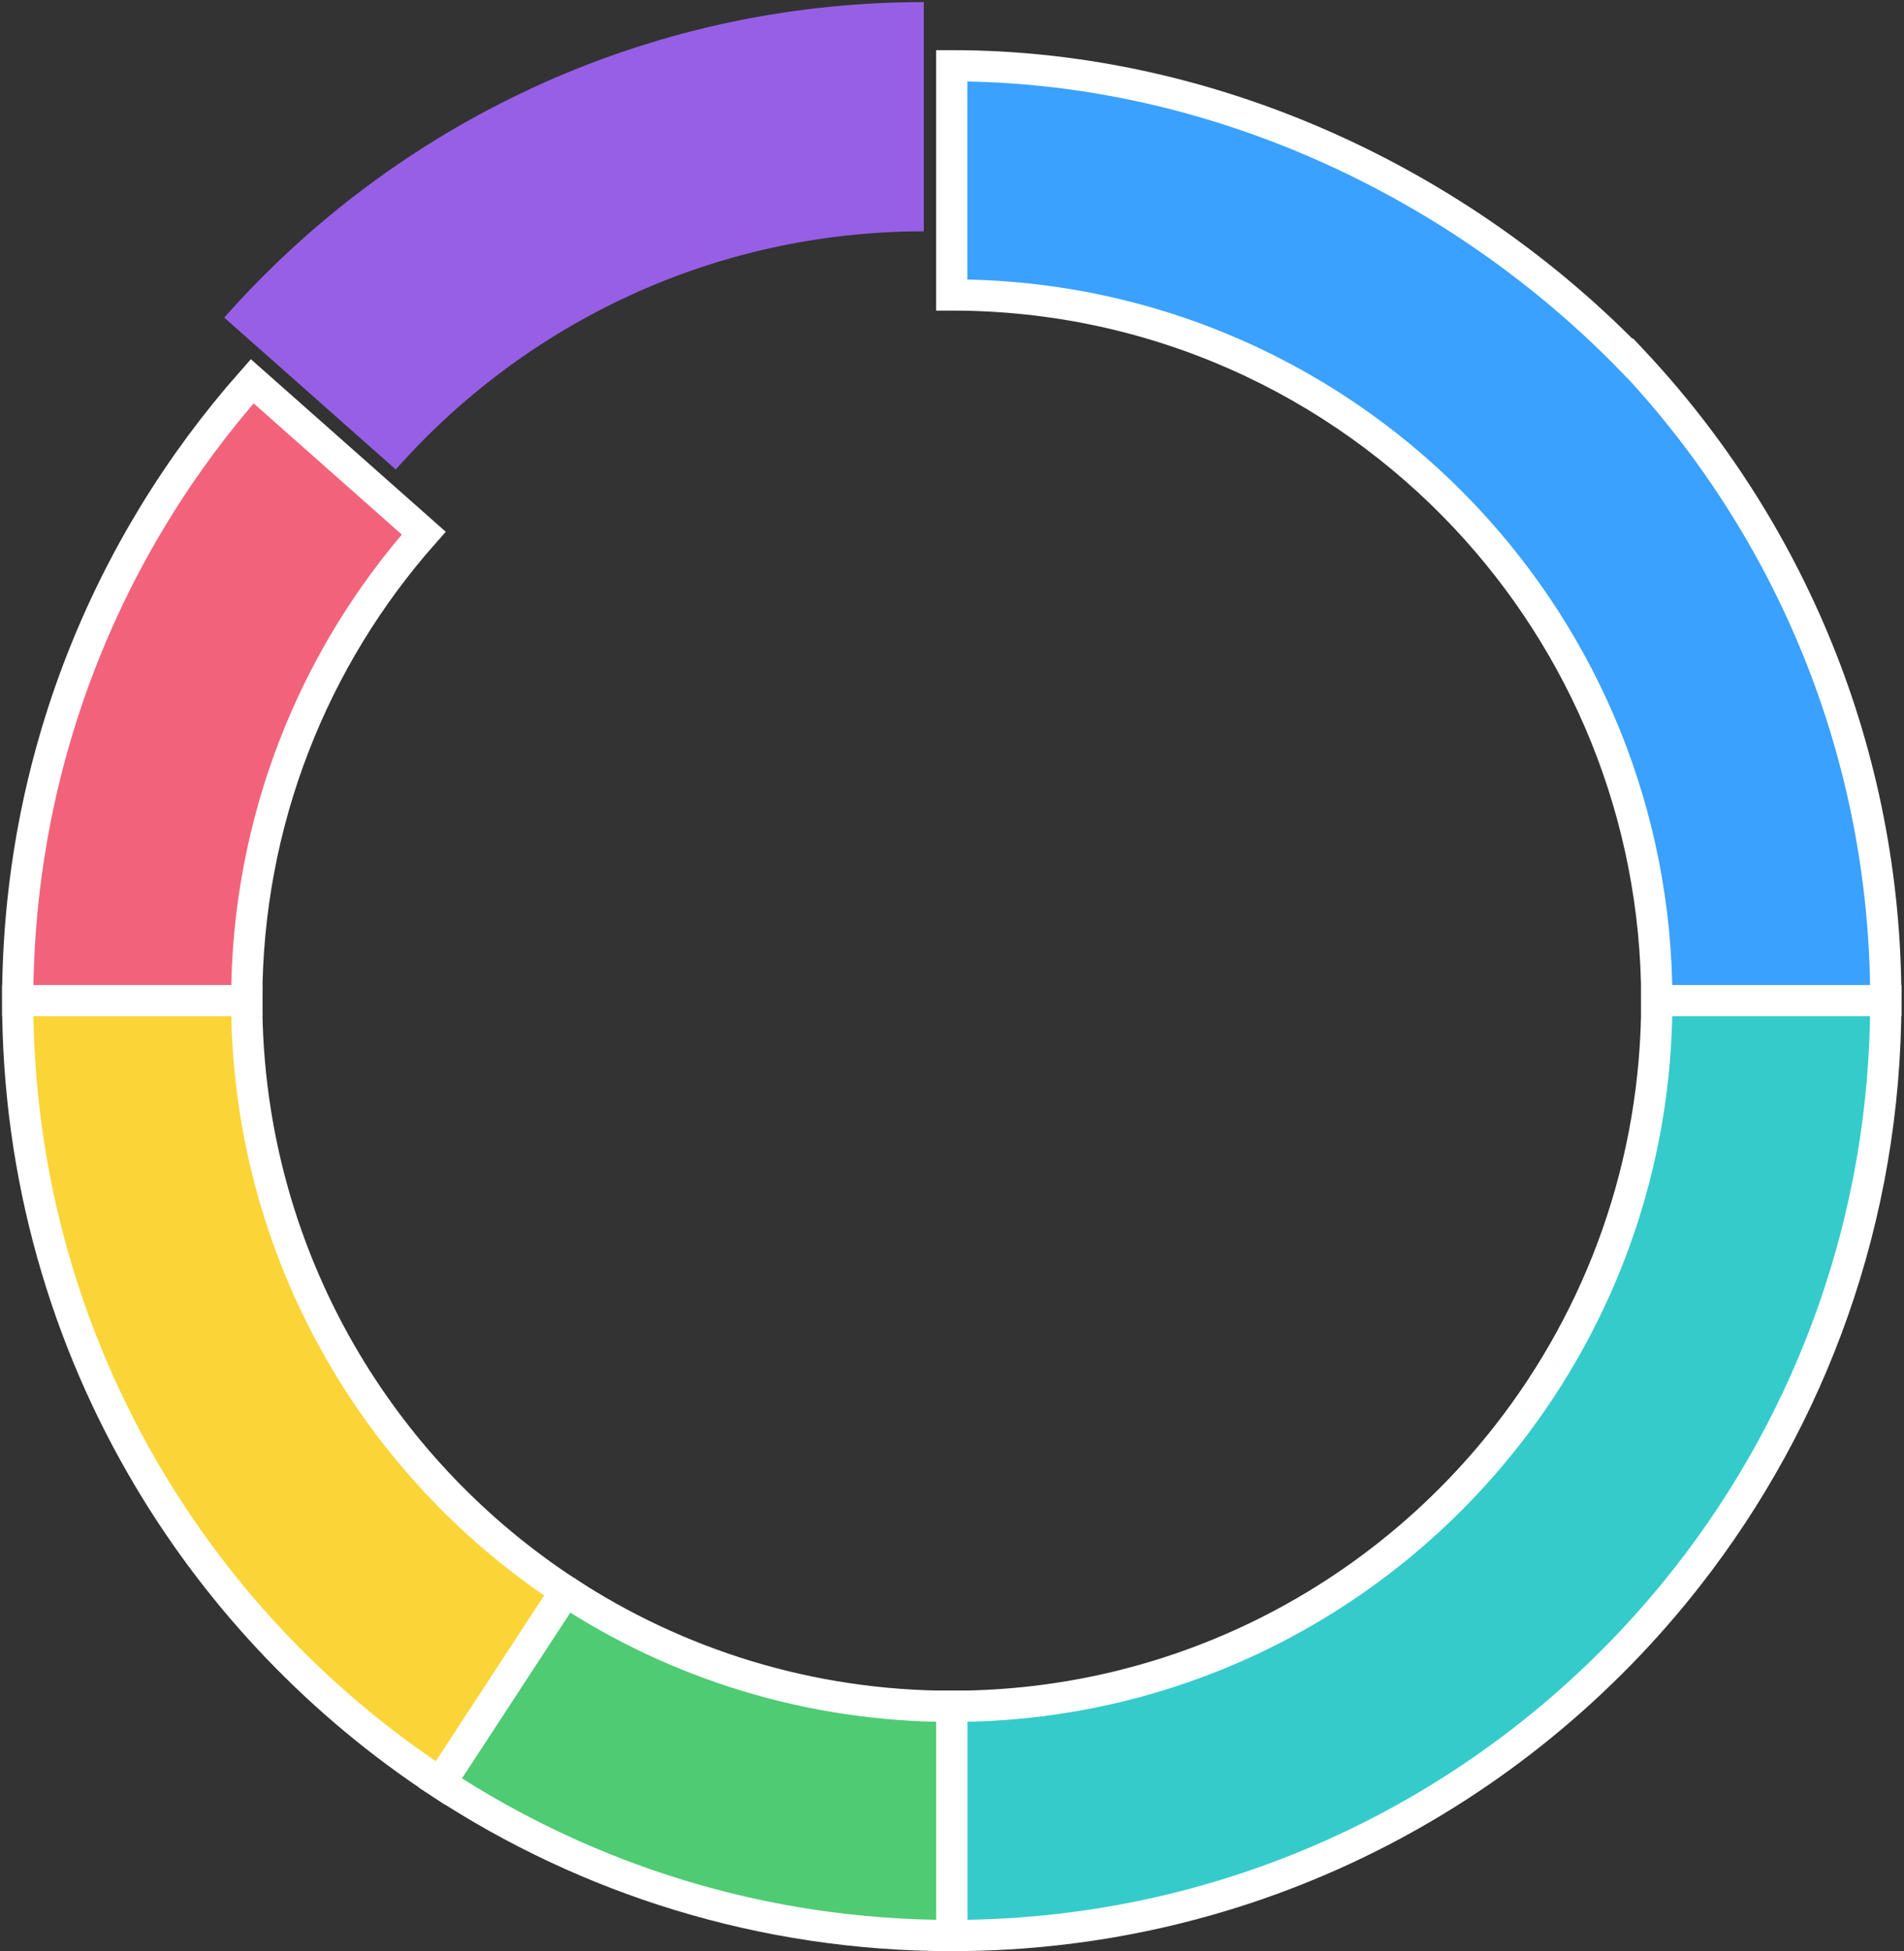 
<svg width="244px" height="250px" viewBox="0 0 244 250" version="1.1" xmlns="http://www.w3.org/2000/svg" xmlns:xlink="http://www.w3.org/1999/xlink">
    <rect x="0" y="0" width="244" height="250" fill="#333333" stroke="none"/>
    <defs>
        <path d="M116.387,29.637 L116.387,0.27 C80.701,0.27 48.669,15.902 26.739,40.689 L48.719,60.146 C65.273,41.437 89.451,29.637 116.387,29.637" id="path-1"></path>
        <path d="M29.618,128.2 C29.618,105.222 38.189,84.25 52.301,68.301 L30.321,48.844 C11.625,69.975 0.269,97.759 0.269,128.201 L29.618,128.201 L29.618,128.2 Z" id="path-2"></path>
        <path d="M185.816,66.301 L185.81,66.295 C169.33,48.751 145.93,37.792 119.969,37.792 L119.969,8.425 C153.704,8.425 185.364,23.698 207.167,46.215 L207.197,46.186 C227.33,67.618 239.669,96.466 239.669,128.201 L210.321,128.2 C210.321,104.25 201.009,82.478 185.816,66.301 Z" id="path-3"></path>
        <path d="M42.357,174.502 C34.27,160.959 29.618,145.125 29.617,128.201 L0.269,128.201 C0.269,150.622 6.432,171.6 17.146,189.541 C26.473,205.159 39.251,218.472 54.428,228.429 L70.498,203.854 C59.042,196.338 49.397,186.29 42.357,174.502" id="path-4"></path>
        <path d="M210.321,128.201 C210.321,149.193 203.168,168.513 191.17,183.858 C174.634,205.009 148.889,218.606 119.969,218.606 L119.969,247.973 C158.283,247.973 192.39,229.96 214.299,201.937 C230.194,181.609 239.669,156.012 239.669,128.201 L210.321,128.201 Z" id="path-5"></path>
        <path d="M70.497,203.854 L54.428,228.429 C73.257,240.782 95.772,247.973 119.969,247.973 L119.969,218.606 C101.705,218.606 84.71,213.178 70.497,203.854" id="path-6"></path>
    </defs>
    <g id="Templates-模板页面" stroke="none" stroke-width="1" fill="none" fill-rule="evenodd">
        <g id="分析页" transform="translate(-900, -918)">
            <g id="Group-22" transform="translate(860, 728)">
                <g id="Group-2" transform="translate(42, 190)">
                    <g id="Fill-1">
                        <use fill="#8543E0" xlink:href="#path-1"></use>
                        <use fill-opacity="0.15" fill="#FFFFFF" xlink:href="#path-1"></use>
                    </g>
                    <g id="Fill-5">
                        <use fill="#F04864" xlink:href="#path-2"></use>
                        <use stroke="#FFFFFF" stroke-width="4" fill-opacity="0.15" fill="#FFFFFF" xlink:href="#path-2"></use>
                    </g>
                    <g id="Combined-Shape">
                        <use fill="#1890FF" xlink:href="#path-3"></use>
                        <use stroke="#FFFFFF" stroke-width="4" fill-opacity="0.15" fill="#FFFFFF" xlink:href="#path-3"></use>
                    </g>
                    <g id="Fill-17">
                        <use fill="#FACC14" xlink:href="#path-4"></use>
                        <use stroke="#FFFFFF" stroke-width="4" fill-opacity="0.15" fill="#FFFFFF" xlink:href="#path-4"></use>
                    </g>
                    <g id="Fill-21">
                        <use fill="#13C2C2" xlink:href="#path-5"></use>
                        <use stroke="#FFFFFF" stroke-width="4" fill-opacity="0.15" fill="#FFFFFF" xlink:href="#path-5"></use>
                    </g>
                    <g id="Fill-25">
                        <use fill="#2FC25B" xlink:href="#path-6"></use>
                        <use stroke="#FFFFFF" stroke-width="4" fill-opacity="0.15" fill="#FFFFFF" xlink:href="#path-6"></use>
                    </g>
                </g>
            </g>
        </g>
    </g>
</svg>